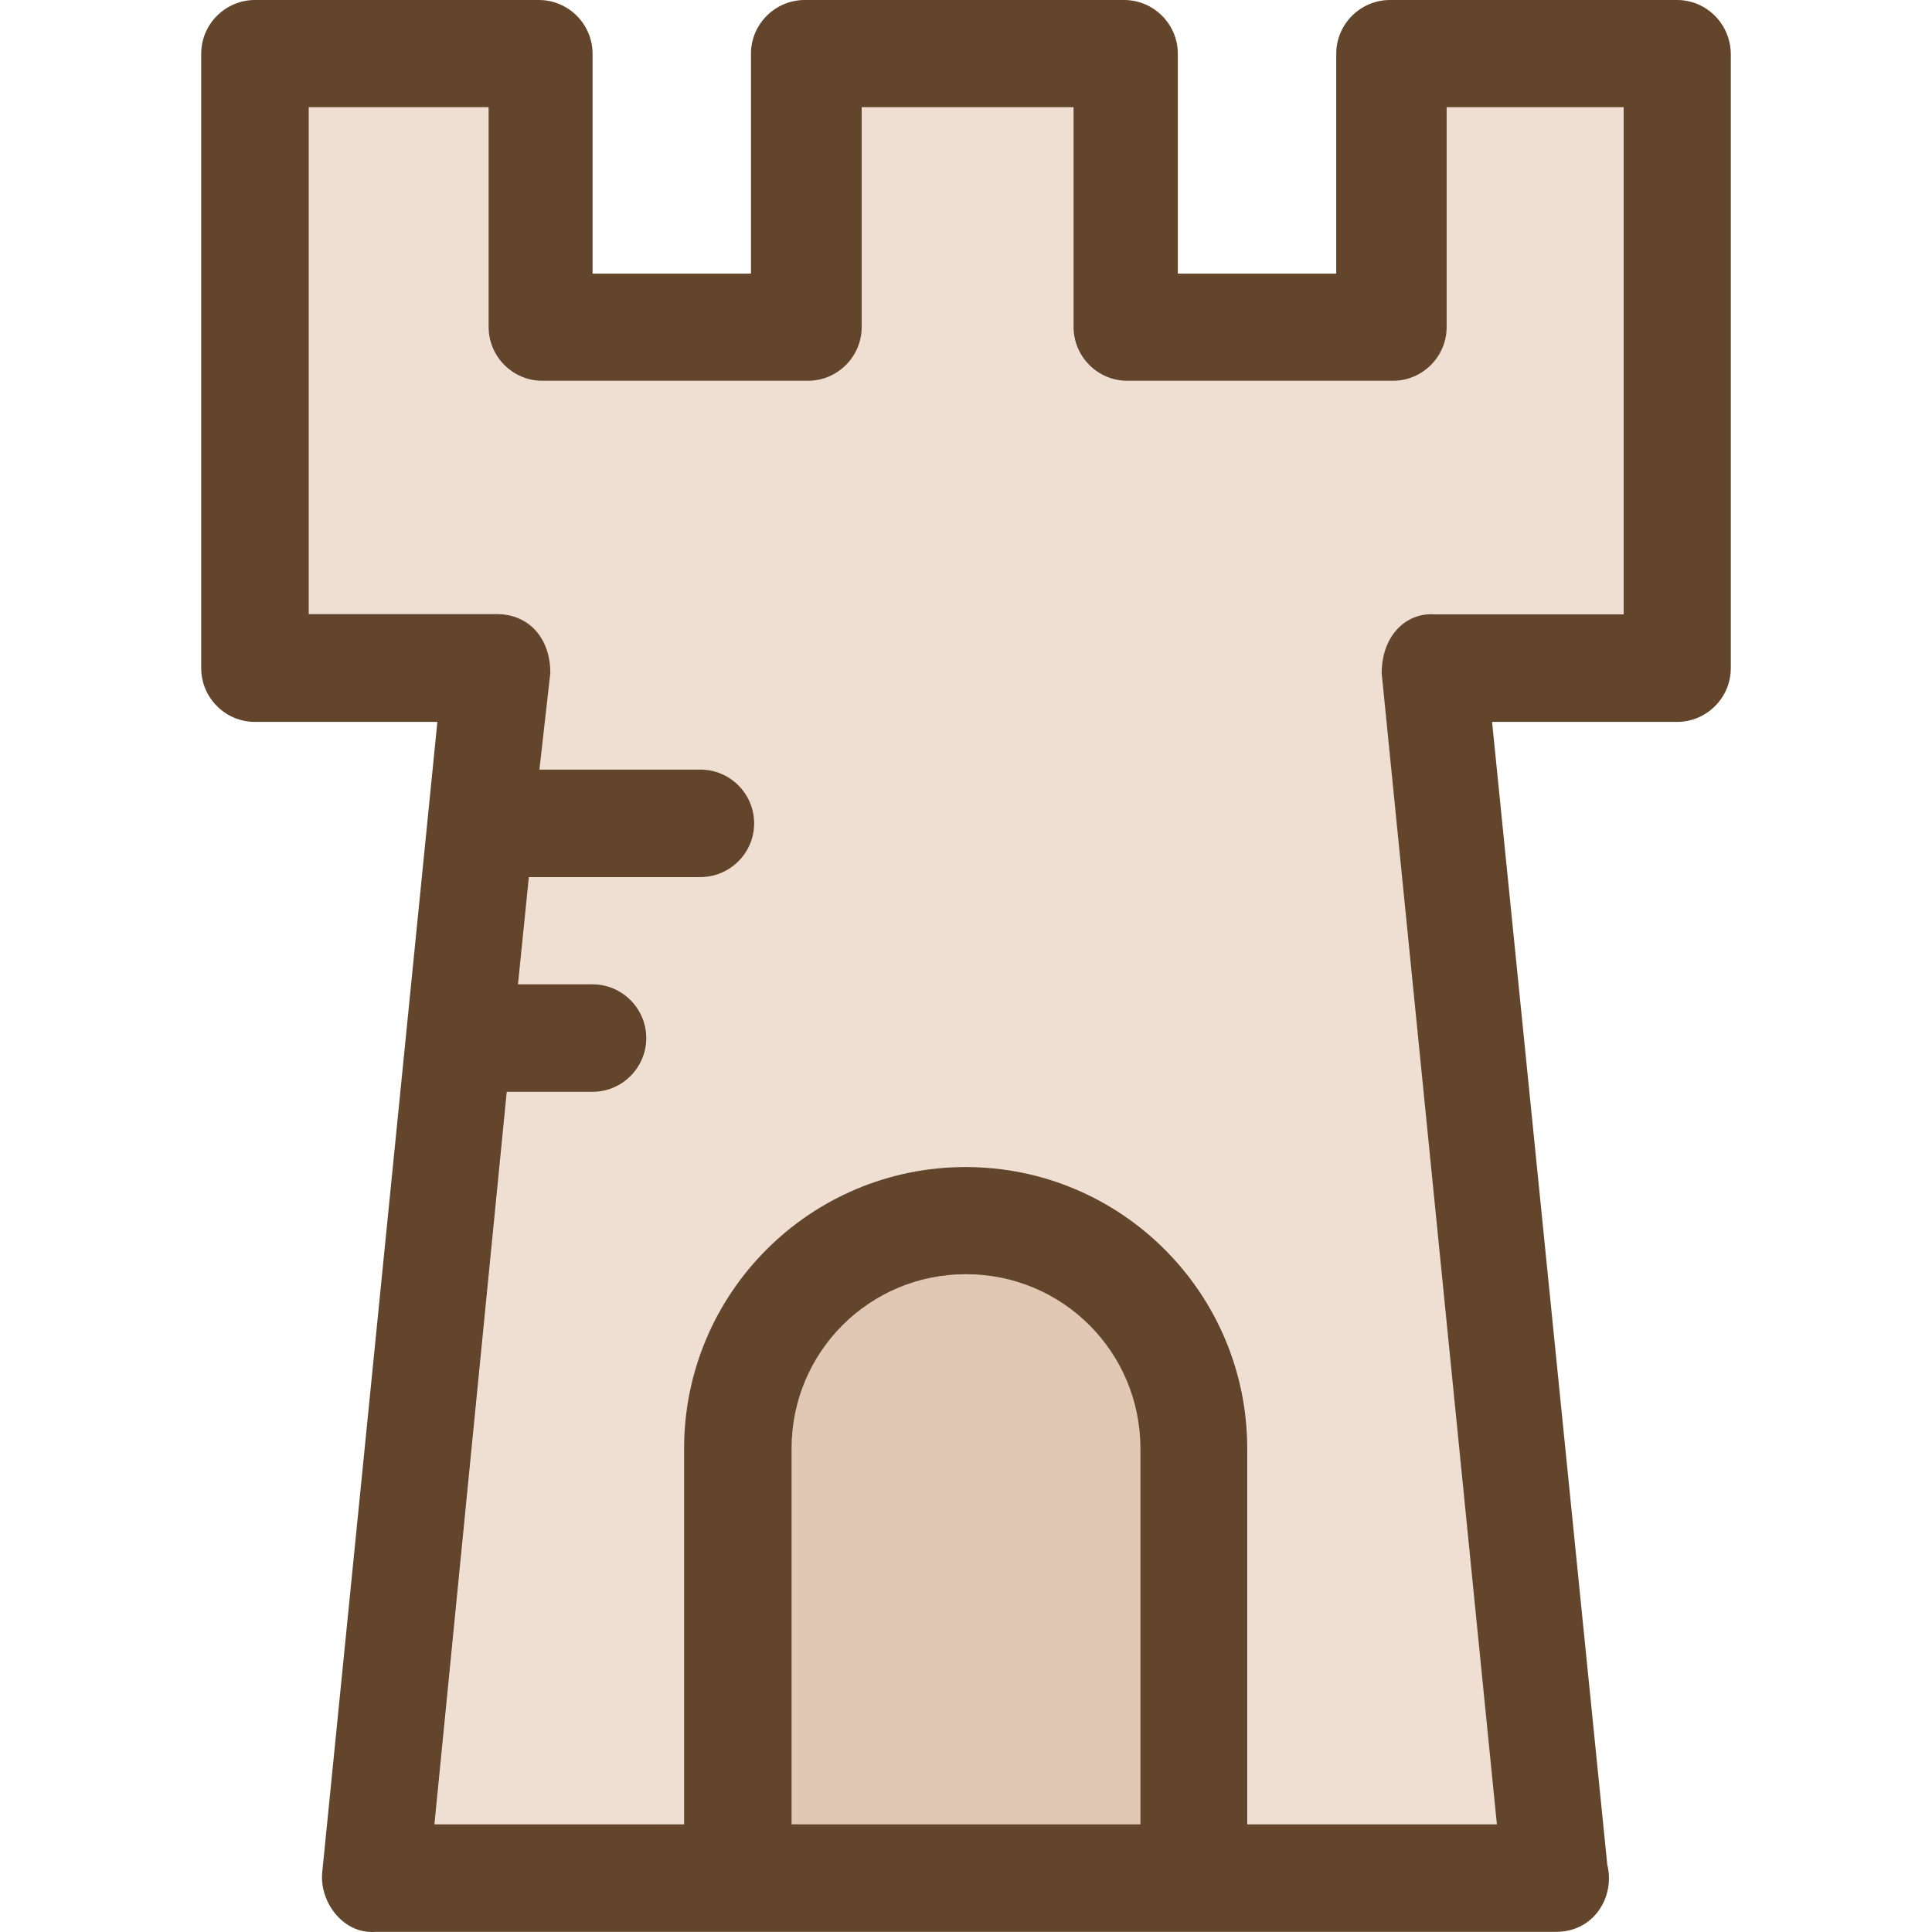 <!DOCTYPE svg PUBLIC "-//W3C//DTD SVG 1.1//EN" "http://www.w3.org/Graphics/SVG/1.1/DTD/svg11.dtd">
<!-- Uploaded to: SVG Repo, www.svgrepo.com, Transformed by: SVG Repo Mixer Tools -->
<svg height="800px" width="800px" version="1.1" id="Layer_1" xmlns="http://www.w3.org/2000/svg" xmlns:xlink="http://www.w3.org/1999/xlink" viewBox="0 0 390.307 390.307" xml:space="preserve" fill="#000000">
<g id="SVGRepo_bgCarrier" stroke-width="0"/>
<g id="SVGRepo_tracerCarrier" stroke-linecap="round" stroke-linejoin="round"/>
<g id="SVGRepo_iconCarrier"> <g> <path style="fill:#eedfd2;" d="M230.386,292.655v75.895h-70.465v-75.895c0-19.523,15.709-35.232,35.232-35.232 S230.386,273.131,230.386,292.655z"/> <path style="fill:#eedfd2;" d="M279.194,136.016l23.273,232.533h-50.424v-75.895c0-31.418-25.471-56.889-56.889-56.889 s-56.889,25.471-56.889,56.889v75.895H87.84l14.61-147.976h17.325c5.947,0,10.861-4.848,10.861-10.861 c0-5.947-4.848-10.861-10.861-10.861h-15.127l2.198-21.657h34.651c5.947,0,10.861-4.848,10.861-10.861 c0-5.947-4.913-10.861-10.861-10.861H108.98l2.133-19.523c0-7.046-4.331-11.895-10.861-11.895H62.305v-102.4h36.331v44.412 c0,5.947,4.848,10.861,10.861,10.861h53.657c5.947,0,10.861-4.848,10.861-10.861V21.657h42.796v44.412 c0,5.947,4.848,10.861,10.861,10.861h53.657c5.947,0,10.861-4.848,10.861-10.861V21.657h35.749v102.465H289.99 C284.042,123.539,279.194,128.453,279.194,136.016z"/> </g> <path style="fill:#e0c8b4;" d="M159.921,368.549h70.465v-75.895c0-19.523-15.709-35.232-35.232-35.232s-35.232,15.709-35.232,35.232 V368.549z"/> <path style="fill:#63452c;" d="M338.798,0H280.81c-5.947,0-10.861,4.848-10.861,10.861v44.412h-32V10.861 C237.949,4.913,233.101,0,227.089,0h-64.517c-5.947,0-10.861,4.848-10.861,10.861v44.412h-32V10.861 C119.711,4.913,114.863,0,108.85,0H51.509c-5.947,0-10.861,4.848-10.861,10.861v124.121c0,5.947,4.848,10.861,10.861,10.861h36.848 L65.085,378.376c-0.517,5.947,4.331,12.477,10.861,11.895h238.481l0,0c7.564,0,11.895-7.046,10.279-13.576l-23.273-230.853h37.366 c5.947,0,10.861-4.848,10.861-10.861V10.861C349.594,4.848,344.745,0,338.798,0z M230.386,368.549h-70.465v-75.895 c0-19.523,15.709-35.232,35.232-35.232s35.232,15.709,35.232,35.232V368.549z M327.937,124.121H289.99 c-5.947-0.517-10.861,4.331-10.861,11.895l23.273,232.533h-50.424v-75.895c0-31.418-25.471-56.889-56.889-56.889 S138.2,261.236,138.2,292.655v75.895H87.776l14.61-147.976h17.325c5.947,0,10.861-4.848,10.861-10.861 c0-5.947-4.848-10.861-10.861-10.861h-15.063l2.198-21.657h34.651c5.947,0,10.861-4.848,10.861-10.861 c0-5.947-4.848-10.861-10.861-10.861H108.98l2.198-19.523c0-7.046-4.331-11.895-10.861-11.895H62.37v-102.4h36.331v44.412 c0,5.947,4.848,10.861,10.861,10.861h53.657c5.947,0,10.861-4.848,10.861-10.861V21.657h42.796v44.412 c0,5.947,4.848,10.861,10.861,10.861h53.657c5.947,0,10.861-4.848,10.861-10.861V21.657h35.749v102.465H327.937z"/> </g>
</svg>
